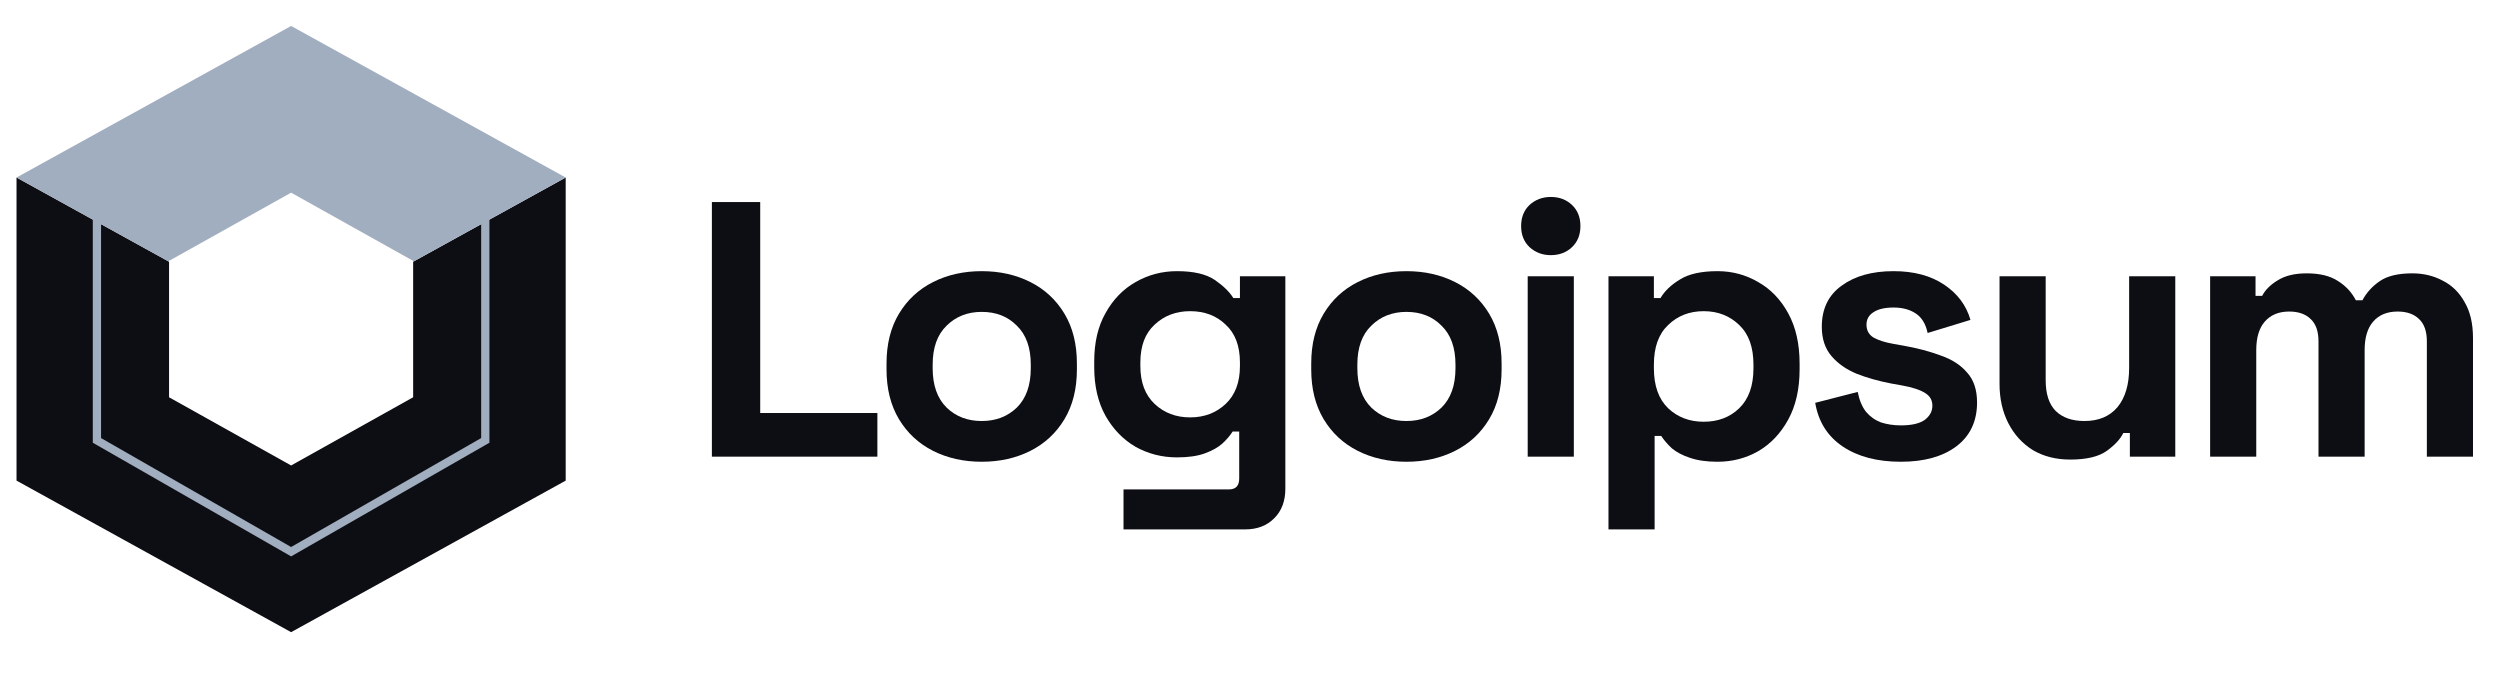 <?xml version="1.0" encoding="UTF-8" standalone="no"?><svg width='151' height='41' viewBox='0 0 151 41' fill='none' xmlns='http://www.w3.org/2000/svg'>
<g clip-path='url(#clip0_14_121)'>
<path d='M0.998 29.029L0.998 10.721L10.211 15.807V23.995L17.583 28.114L24.954 23.995V15.807L34.168 10.721V29.029L17.583 38.183L0.998 29.029Z' fill='#0D0E14'/>
<path fill-rule='evenodd' clip-rule='evenodd' d='M5.605 13.264L0.998 10.722L17.583 1.568L34.168 10.722L29.561 13.264V26.741L17.583 33.606L5.605 26.741L5.605 13.264ZM29.062 13.54L24.954 15.807V15.756L17.583 11.637L10.211 15.756V15.807L6.104 13.54V26.459L17.583 33.039L29.062 26.459V13.54Z' fill='#A1AEBF'/>
<path d='M42.998 27.582V12.204H45.917V24.946H52.994V27.582H42.998Z' fill='#0D0E14'/>
<path d='M59.296 27.89C58.205 27.89 57.225 27.67 56.355 27.231C55.485 26.791 54.8 26.154 54.298 25.32C53.797 24.485 53.546 23.481 53.546 22.31V21.958C53.546 20.786 53.797 19.783 54.298 18.948C54.8 18.113 55.485 17.476 56.355 17.037C57.225 16.598 58.205 16.378 59.296 16.378C60.387 16.378 61.367 16.598 62.237 17.037C63.107 17.476 63.792 18.113 64.293 18.948C64.795 19.783 65.045 20.786 65.045 21.958V22.31C65.045 23.481 64.795 24.485 64.293 25.32C63.792 26.154 63.107 26.791 62.237 27.231C61.367 27.67 60.387 27.89 59.296 27.89ZM59.296 25.429C60.151 25.429 60.859 25.158 61.419 24.616C61.979 24.06 62.259 23.269 62.259 22.244V22.024C62.259 20.999 61.979 20.215 61.419 19.673C60.873 19.117 60.166 18.838 59.296 18.838C58.441 18.838 57.733 19.117 57.173 19.673C56.613 20.215 56.333 20.999 56.333 22.024V22.244C56.333 23.269 56.613 24.06 57.173 24.616C57.733 25.158 58.441 25.429 59.296 25.429Z' fill='#0D0E14'/>
<path d='M66.091 22.178V21.826C66.091 20.684 66.32 19.71 66.777 18.904C67.234 18.084 67.838 17.462 68.59 17.037C69.357 16.598 70.19 16.378 71.089 16.378C72.091 16.378 72.851 16.554 73.367 16.905C73.883 17.257 74.258 17.623 74.494 18.004H74.892V16.686H77.635V29.516C77.635 30.263 77.413 30.856 76.971 31.295C76.529 31.749 75.939 31.976 75.202 31.976H67.86V29.56H74.229C74.642 29.56 74.848 29.34 74.848 28.901V26.066H74.45C74.303 26.301 74.096 26.542 73.831 26.791C73.566 27.026 73.212 27.224 72.769 27.385C72.327 27.546 71.767 27.626 71.089 27.626C70.19 27.626 69.357 27.414 68.59 26.989C67.838 26.55 67.234 25.927 66.777 25.122C66.32 24.302 66.091 23.32 66.091 22.178ZM71.885 25.21C72.74 25.21 73.455 24.939 74.03 24.397C74.605 23.855 74.892 23.093 74.892 22.112V21.892C74.892 20.896 74.605 20.135 74.03 19.608C73.47 19.066 72.755 18.795 71.885 18.795C71.03 18.795 70.315 19.066 69.74 19.608C69.165 20.135 68.878 20.896 68.878 21.892V22.112C68.878 23.093 69.165 23.855 69.74 24.397C70.315 24.939 71.03 25.21 71.885 25.21Z' fill='#0D0E14'/>
<path d='M84.948 27.89C83.857 27.89 82.876 27.67 82.007 27.231C81.137 26.791 80.451 26.154 79.95 25.32C79.449 24.485 79.198 23.481 79.198 22.31V21.958C79.198 20.786 79.449 19.783 79.95 18.948C80.451 18.113 81.137 17.476 82.007 17.037C82.876 16.598 83.857 16.378 84.948 16.378C86.039 16.378 87.019 16.598 87.889 17.037C88.758 17.476 89.444 18.113 89.945 18.948C90.447 19.783 90.697 20.786 90.697 21.958V22.31C90.697 23.481 90.447 24.485 89.945 25.32C89.444 26.154 88.758 26.791 87.889 27.231C87.019 27.67 86.039 27.89 84.948 27.89ZM84.948 25.429C85.803 25.429 86.51 25.158 87.07 24.616C87.631 24.06 87.911 23.269 87.911 22.244V22.024C87.911 20.999 87.631 20.215 87.07 19.673C86.525 19.117 85.817 18.838 84.948 18.838C84.093 18.838 83.385 19.117 82.825 19.673C82.265 20.215 81.984 20.999 81.984 22.024V22.244C81.984 23.269 82.265 24.06 82.825 24.616C83.385 25.158 84.093 25.429 84.948 25.429Z' fill='#0D0E14'/>
<path d='M92.273 27.582V16.685H95.06V27.582H92.273ZM93.667 15.411C93.165 15.411 92.738 15.25 92.384 14.928C92.045 14.606 91.876 14.181 91.876 13.654C91.876 13.126 92.045 12.702 92.384 12.379C92.738 12.057 93.165 11.896 93.667 11.896C94.183 11.896 94.61 12.057 94.949 12.379C95.288 12.702 95.458 13.126 95.458 13.654C95.458 14.181 95.288 14.606 94.949 14.928C94.61 15.25 94.183 15.411 93.667 15.411Z' fill='#0D0E14'/>
<path d='M97.152 31.976V16.686H99.895V18.004H100.293C100.543 17.579 100.933 17.205 101.465 16.883C101.996 16.546 102.755 16.378 103.742 16.378C104.627 16.378 105.445 16.598 106.196 17.037C106.949 17.462 107.553 18.091 108.01 18.926C108.467 19.761 108.696 20.772 108.696 21.958V22.31C108.696 23.496 108.467 24.507 108.01 25.341C107.553 26.176 106.949 26.813 106.196 27.253C105.445 27.678 104.627 27.89 103.742 27.89C103.078 27.89 102.518 27.809 102.061 27.648C101.619 27.502 101.258 27.311 100.978 27.077C100.713 26.828 100.499 26.579 100.337 26.33H99.939V31.976H97.152ZM102.902 25.473C103.772 25.473 104.487 25.202 105.047 24.66C105.622 24.104 105.909 23.298 105.909 22.244V22.024C105.909 20.97 105.622 20.171 105.047 19.629C104.472 19.073 103.757 18.795 102.902 18.795C102.047 18.795 101.331 19.073 100.757 19.629C100.182 20.171 99.895 20.97 99.895 22.024V22.244C99.895 23.298 100.182 24.104 100.757 24.66C101.331 25.202 102.047 25.473 102.902 25.473Z' fill='#0D0E14'/>
<path d='M114.814 27.89C113.384 27.89 112.212 27.582 111.298 26.967C110.385 26.352 109.831 25.473 109.639 24.331L112.205 23.672C112.308 24.184 112.478 24.587 112.713 24.88C112.964 25.173 113.266 25.385 113.62 25.517C113.988 25.634 114.386 25.693 114.814 25.693C115.462 25.693 115.942 25.583 116.252 25.363C116.561 25.129 116.716 24.843 116.716 24.507C116.716 24.17 116.569 23.913 116.274 23.738C115.979 23.547 115.508 23.393 114.858 23.276L114.239 23.166C113.472 23.02 112.772 22.822 112.138 22.573C111.505 22.31 110.996 21.951 110.612 21.497C110.23 21.043 110.037 20.457 110.037 19.739C110.037 18.655 110.436 17.828 111.232 17.257C112.027 16.671 113.075 16.378 114.372 16.378C115.596 16.378 116.613 16.649 117.423 17.191C118.234 17.733 118.765 18.443 119.016 19.322L116.429 20.113C116.311 19.556 116.068 19.161 115.699 18.926C115.345 18.692 114.902 18.575 114.372 18.575C113.841 18.575 113.436 18.67 113.155 18.86C112.876 19.036 112.736 19.285 112.736 19.608C112.736 19.959 112.883 20.223 113.178 20.398C113.472 20.559 113.87 20.684 114.372 20.772L114.991 20.882C115.816 21.028 116.561 21.226 117.225 21.475C117.903 21.709 118.433 22.053 118.817 22.507C119.215 22.947 119.414 23.547 119.414 24.309C119.414 25.451 118.993 26.337 118.153 26.967C117.328 27.582 116.215 27.89 114.814 27.89Z' fill='#0D0E14'/>
<path d='M125.04 27.758C124.185 27.758 123.433 27.568 122.785 27.187C122.151 26.791 121.657 26.25 121.303 25.561C120.95 24.873 120.772 24.082 120.772 23.189V16.686H123.559V22.969C123.559 23.789 123.758 24.404 124.156 24.814C124.568 25.224 125.15 25.429 125.903 25.429C126.757 25.429 127.421 25.151 127.893 24.595C128.365 24.023 128.6 23.233 128.6 22.222V16.686H131.387V27.582H128.644V26.154H128.247C128.069 26.521 127.738 26.879 127.251 27.231C126.765 27.582 126.027 27.758 125.04 27.758Z' fill='#0D0E14'/>
<path d='M133.492 27.582V16.686H136.234V17.872H136.632C136.823 17.506 137.141 17.191 137.582 16.927C138.025 16.649 138.607 16.51 139.33 16.51C140.111 16.51 140.738 16.663 141.209 16.971C141.681 17.264 142.042 17.652 142.293 18.135H142.69C142.942 17.667 143.296 17.279 143.753 16.971C144.21 16.663 144.858 16.51 145.699 16.51C146.376 16.51 146.988 16.656 147.534 16.949C148.094 17.227 148.536 17.659 148.861 18.245C149.199 18.817 149.369 19.541 149.369 20.42V27.582H146.582V20.618C146.582 20.017 146.428 19.571 146.118 19.278C145.809 18.97 145.374 18.817 144.814 18.817C144.18 18.817 143.686 19.022 143.332 19.432C142.994 19.827 142.824 20.398 142.824 21.145V27.582H140.037V20.618C140.037 20.017 139.882 19.571 139.573 19.278C139.263 18.97 138.829 18.817 138.268 18.817C137.634 18.817 137.141 19.022 136.787 19.432C136.447 19.827 136.278 20.398 136.278 21.145V27.582H133.492Z' fill='#0D0E14'/>
</g>
<defs>
<clipPath id='clip0_14_121'>
<rect width='150.068' height='40' fill='white' transform='translate(0.136 0.082)'/>
</clipPath>
</defs>
</svg>
